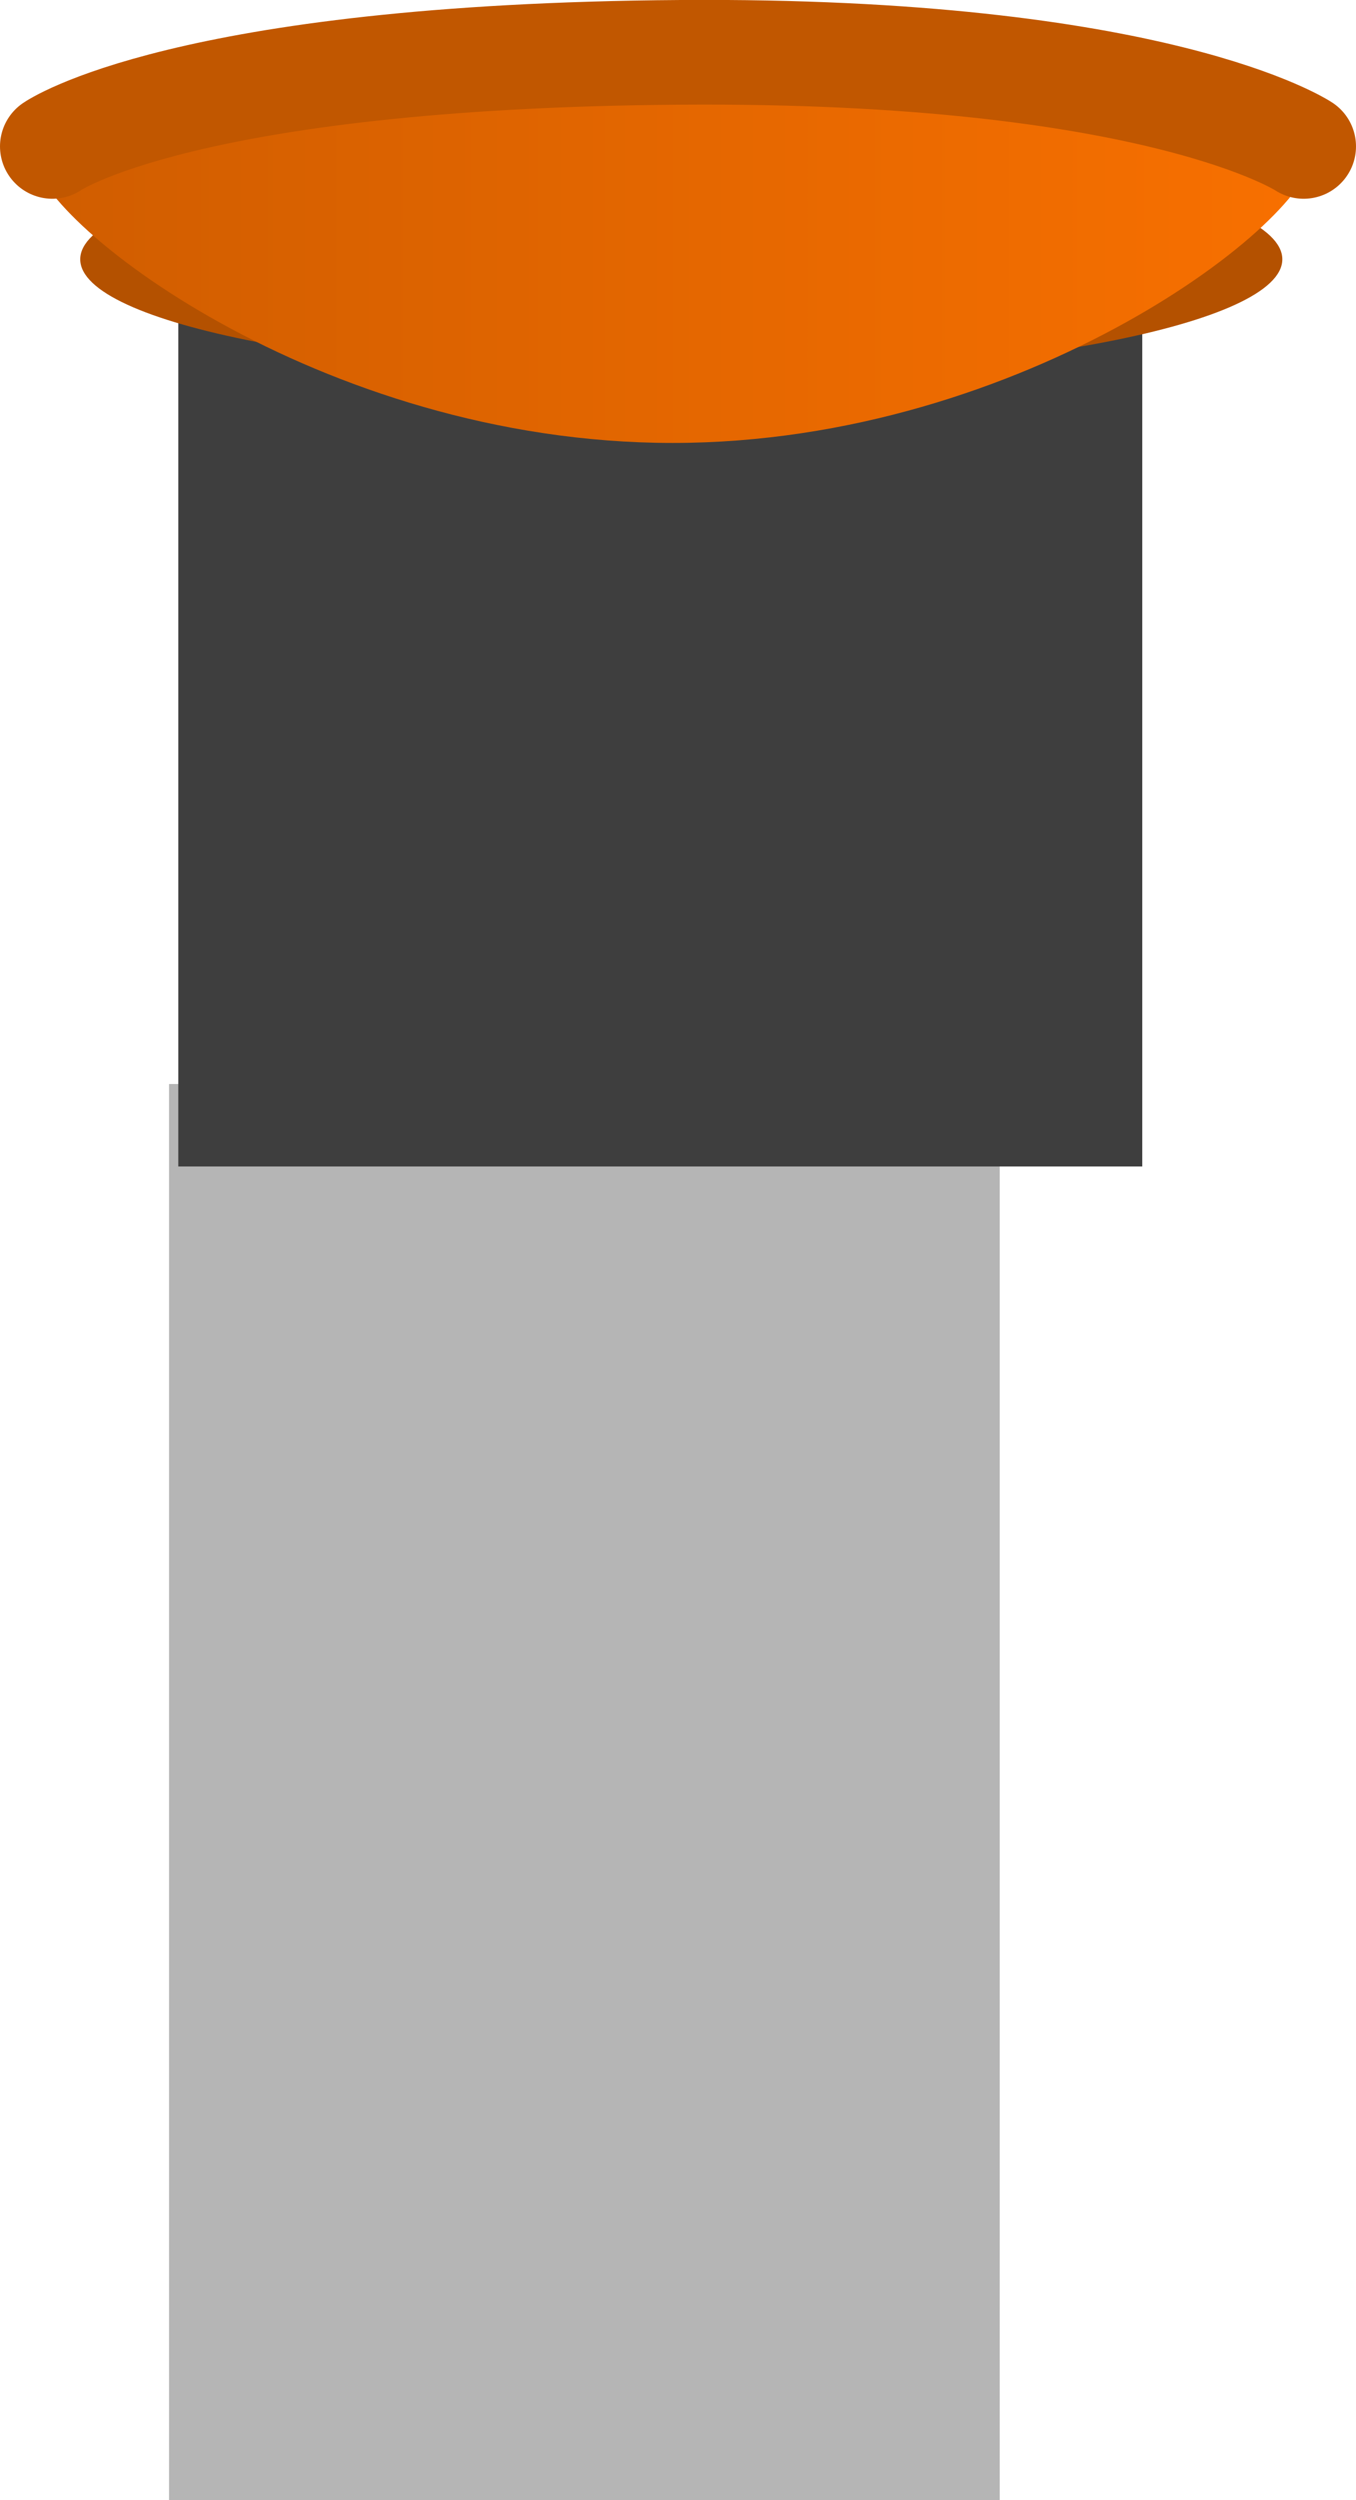 <svg version="1.1" xmlns="http://www.w3.org/2000/svg" xmlns:xlink="http://www.w3.org/1999/xlink" width="38.87" height="71.651" viewBox="0,0,38.87,71.651"><defs><linearGradient x1="201.663" y1="168.778" x2="238.353" y2="168.778" gradientUnits="userSpaceOnUse" id="color-1"><stop offset="0" stop-color="#d05d00"/><stop offset="1" stop-color="#f87000"/></linearGradient></defs><g transform="translate(-200.727,-164.384)"><g data-paper-data="{&quot;isPaintingLayer&quot;:true}" fill="none" fill-rule="nonzero" stroke="none" stroke-width="none" stroke-linecap="none" stroke-linejoin="miter" stroke-miterlimit="10" stroke-dasharray="" stroke-dashoffset="0" font-family="none" font-weight="none" font-size="none" text-anchor="none" style="mix-blend-mode: normal"><path d="" data-paper-data="{&quot;origPos&quot;:null}" fill="#dadada" stroke="none" stroke-width="0" stroke-linecap="butt"/><path d="" data-paper-data="{&quot;origPos&quot;:null}" fill="#7b7b7b" stroke="none" stroke-width="0" stroke-linecap="butt"/><path d="" data-paper-data="{&quot;origPos&quot;:null}" fill="#bdbdbd" stroke="none" stroke-width="0" stroke-linecap="butt"/><path d="M205.573,236.034v-40.584h23.811v40.584z" data-paper-data="{&quot;origPos&quot;:null}" fill="#b5b5b5" stroke="#3d3d3d" stroke-width="0" stroke-linecap="butt"/><path d="M205.838,197.813v-26.829h27.632v26.829z" data-paper-data="{&quot;origPos&quot;:null}" fill="#3e3e3e" stroke="none" stroke-width="0" stroke-linecap="butt"/><path d="M237.485,171.815c0,1.848 -7.714,3.347 -17.229,3.347c-9.515,0 -17.229,-1.498 -17.229,-3.347c0,-1.848 7.714,-3.347 17.229,-3.347c9.515,0 17.229,1.498 17.229,3.347z" data-paper-data="{&quot;origPos&quot;:null}" fill="#b45100" stroke="none" stroke-width="0" stroke-linecap="butt"/><path d="M220.008,177.078c-10.132,0 -18.345,-6.418 -18.345,-8.3c0,-1.883 8.213,-3.409 18.345,-3.409c10.132,0 18.345,1.526 18.345,3.409c0,1.883 -8.213,8.3 -18.345,8.3z" data-paper-data="{&quot;origPos&quot;:null}" fill="url(#color-1)" stroke="none" stroke-width="0" stroke-linecap="butt"/><path d="M202.227,168.58c0,0 3.725,-2.594 18.012,-2.696c13.651,-0.097 17.858,2.696 17.858,2.696" data-paper-data="{&quot;origPos&quot;:null,&quot;index&quot;:null}" fill="none" stroke="#c15700" stroke-width="3" stroke-linecap="round"/></g></g></svg>